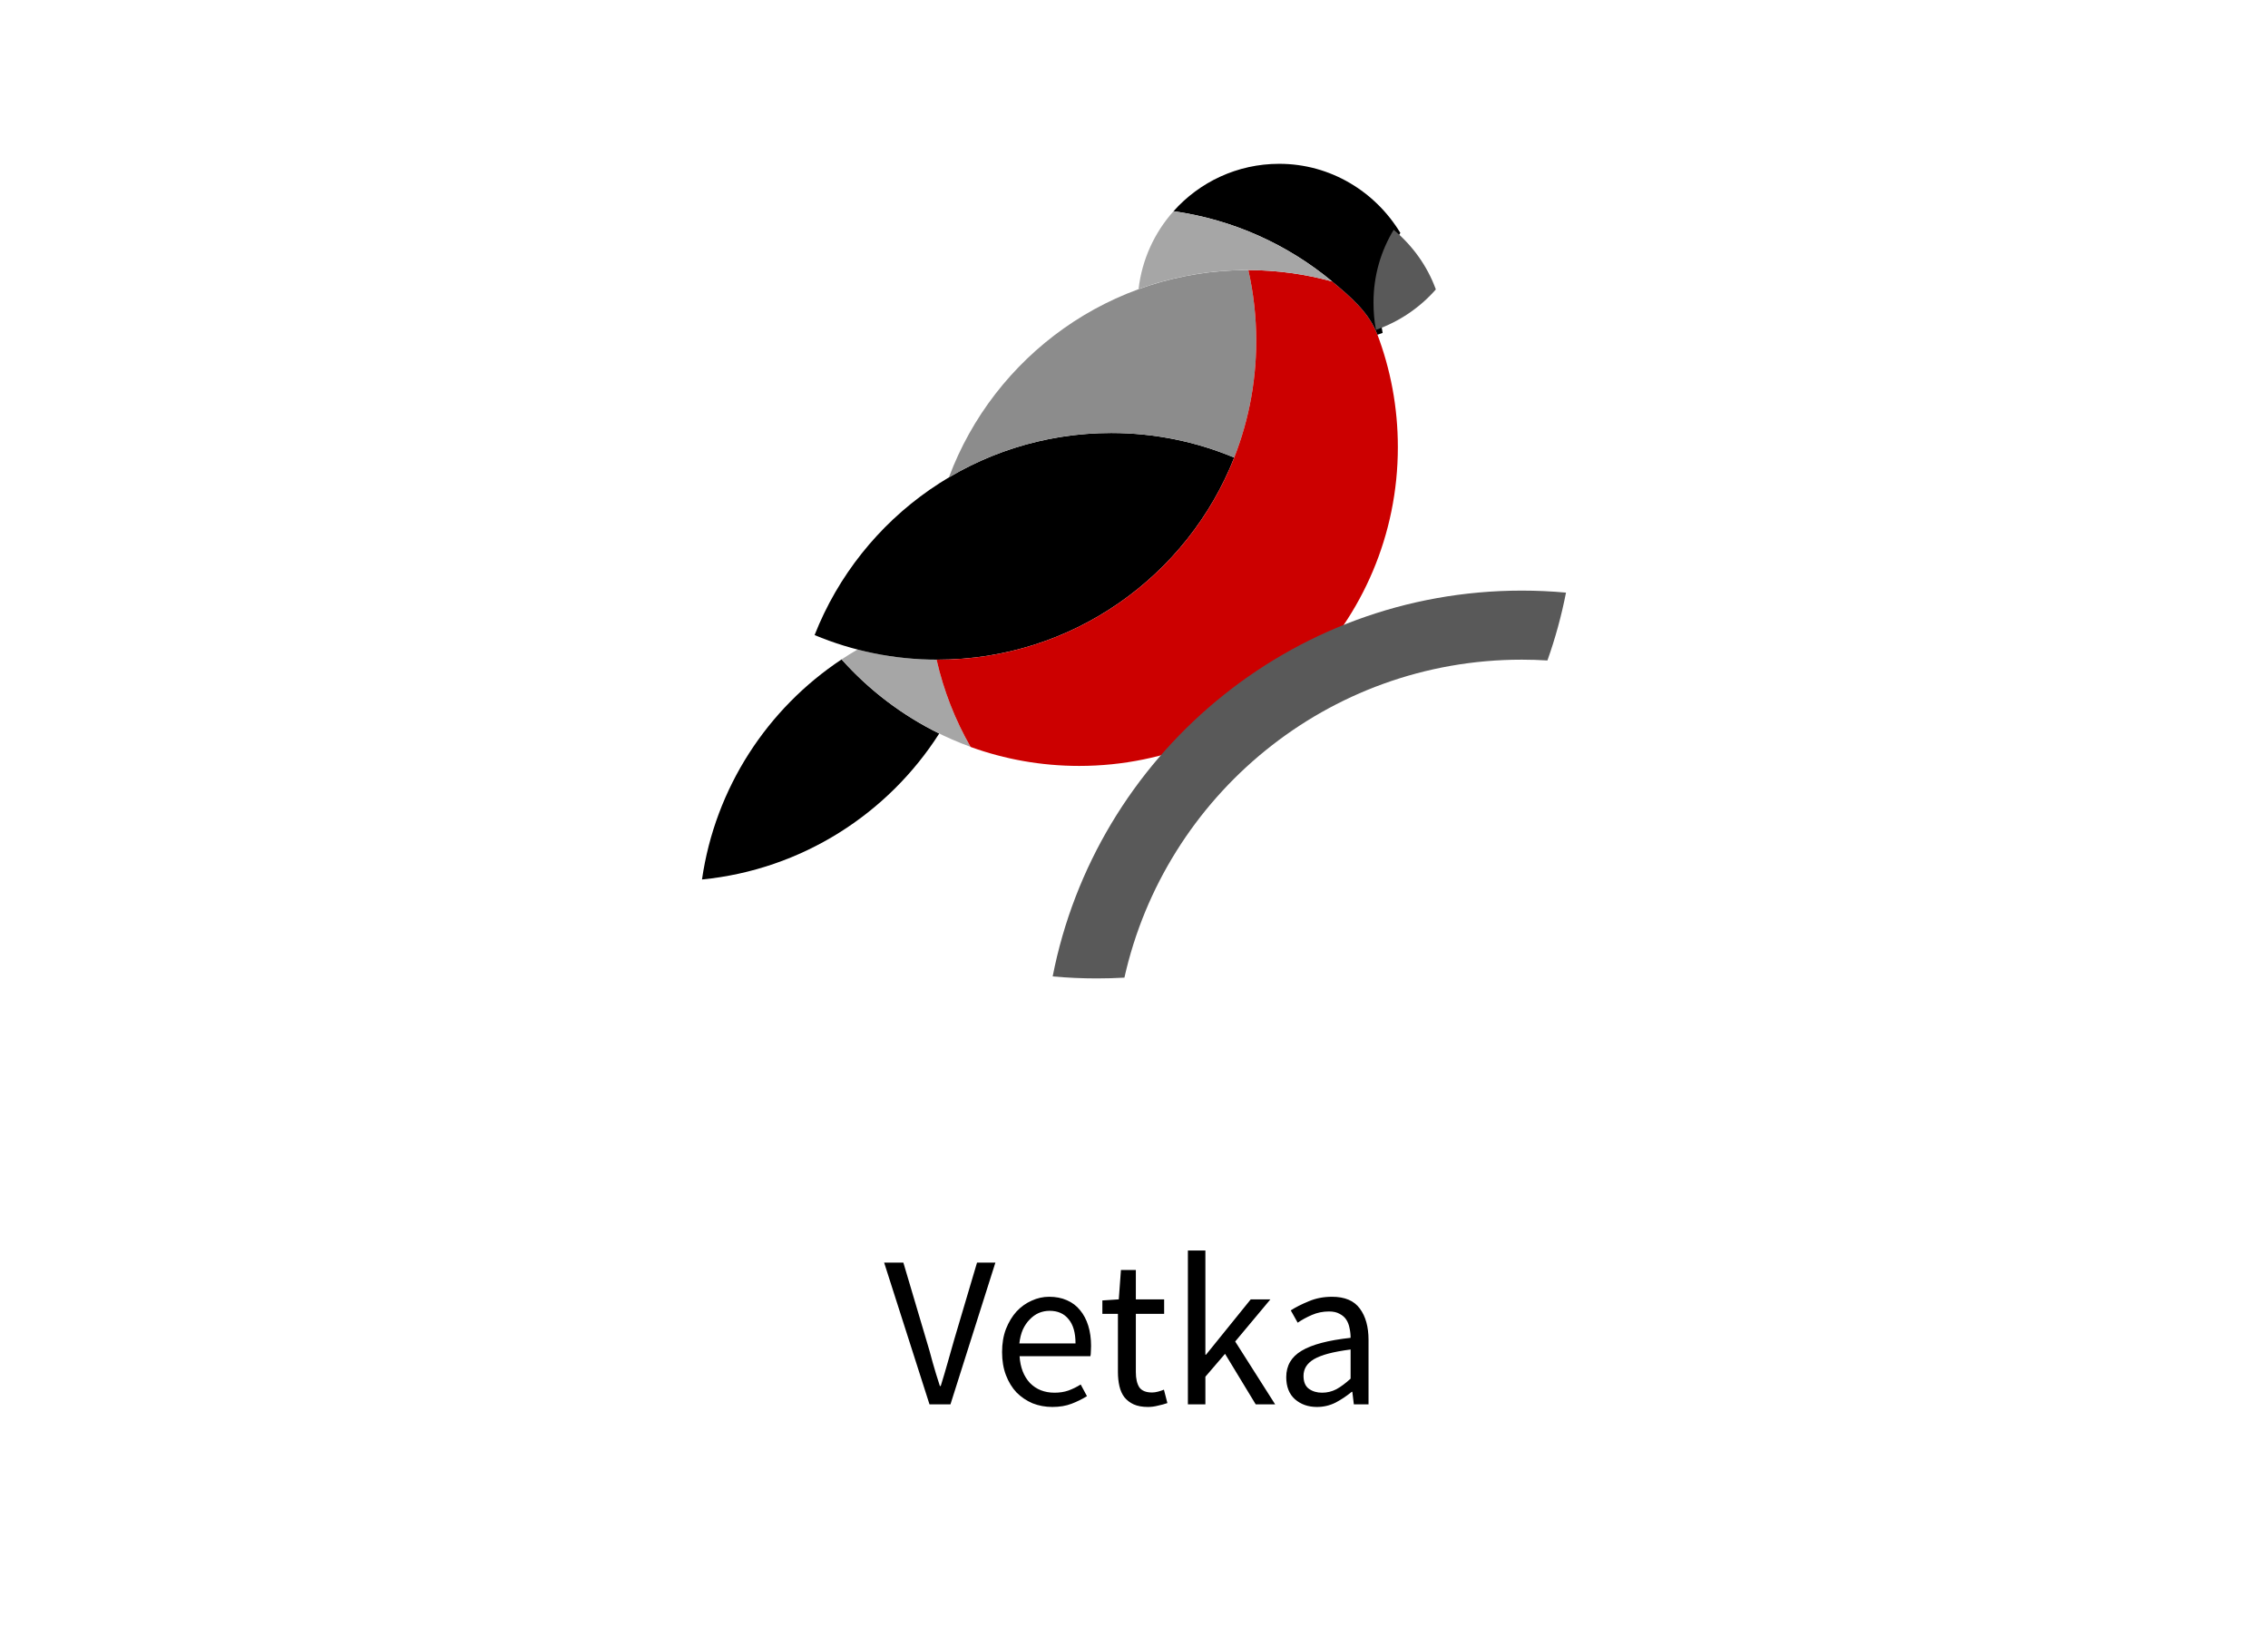 <svg width="168" height="122" viewBox="0 0 168 122" fill="none" xmlns="http://www.w3.org/2000/svg">
<path d="M68.852 104L65.492 93.504H66.916L68.596 99.168C68.788 99.797 68.954 100.379 69.092 100.912C69.242 101.445 69.418 102.021 69.62 102.64H69.684C69.876 102.021 70.047 101.445 70.196 100.912C70.346 100.379 70.511 99.797 70.692 99.168L72.372 93.504H73.732L70.404 104H68.852ZM77.956 104.192C77.433 104.192 76.943 104.101 76.484 103.92C76.036 103.728 75.641 103.461 75.3 103.12C74.969 102.768 74.708 102.341 74.516 101.84C74.324 101.339 74.228 100.768 74.228 100.128C74.228 99.488 74.324 98.917 74.516 98.416C74.719 97.904 74.98 97.472 75.3 97.12C75.631 96.768 76.004 96.501 76.42 96.32C76.836 96.128 77.268 96.032 77.716 96.032C78.207 96.032 78.644 96.117 79.028 96.288C79.423 96.459 79.748 96.704 80.004 97.024C80.271 97.344 80.474 97.728 80.612 98.176C80.751 98.624 80.82 99.125 80.82 99.68C80.82 99.819 80.815 99.957 80.804 100.096C80.804 100.224 80.793 100.336 80.772 100.432H75.524C75.578 101.264 75.834 101.925 76.292 102.416C76.761 102.896 77.37 103.136 78.116 103.136C78.49 103.136 78.831 103.083 79.14 102.976C79.46 102.859 79.764 102.709 80.052 102.528L80.516 103.392C80.175 103.605 79.796 103.792 79.38 103.952C78.964 104.112 78.49 104.192 77.956 104.192ZM75.508 99.488H79.668C79.668 98.699 79.498 98.101 79.156 97.696C78.826 97.28 78.356 97.072 77.748 97.072C77.471 97.072 77.204 97.125 76.948 97.232C76.703 97.339 76.479 97.499 76.276 97.712C76.073 97.915 75.903 98.165 75.764 98.464C75.636 98.763 75.551 99.104 75.508 99.488ZM85.033 104.192C84.617 104.192 84.265 104.128 83.977 104C83.7 103.872 83.471 103.696 83.289 103.472C83.119 103.248 82.996 102.976 82.921 102.656C82.847 102.336 82.809 101.984 82.809 101.6V97.296H81.657V96.304L82.873 96.224L83.033 94.048H84.137V96.224H86.233V97.296H84.137V101.616C84.137 102.096 84.223 102.469 84.393 102.736C84.575 102.992 84.889 103.12 85.337 103.12C85.476 103.12 85.625 103.099 85.785 103.056C85.945 103.013 86.089 102.965 86.217 102.912L86.473 103.904C86.26 103.979 86.025 104.043 85.769 104.096C85.524 104.16 85.279 104.192 85.033 104.192ZM87.992 104V92.608H89.288V100.32H89.336L92.648 96.224H94.104L91.496 99.344L94.456 104H93.016L90.744 100.256L89.288 101.952V104H87.992ZM97.549 104.192C96.899 104.192 96.355 104 95.917 103.616C95.491 103.232 95.277 102.688 95.277 101.984C95.277 101.131 95.656 100.48 96.413 100.032C97.171 99.573 98.381 99.253 100.045 99.072C100.045 98.827 100.019 98.587 99.965 98.352C99.923 98.117 99.843 97.909 99.725 97.728C99.608 97.547 99.443 97.403 99.229 97.296C99.027 97.179 98.765 97.12 98.445 97.12C97.997 97.12 97.576 97.205 97.181 97.376C96.787 97.547 96.435 97.739 96.125 97.952L95.613 97.04C95.976 96.805 96.419 96.581 96.941 96.368C97.464 96.144 98.04 96.032 98.669 96.032C99.619 96.032 100.307 96.325 100.733 96.912C101.16 97.488 101.373 98.261 101.373 99.232V104H100.285L100.173 103.072H100.125C99.752 103.381 99.352 103.648 98.925 103.872C98.499 104.085 98.04 104.192 97.549 104.192ZM97.933 103.136C98.307 103.136 98.659 103.051 98.989 102.88C99.32 102.699 99.672 102.437 100.045 102.096V99.936C99.395 100.021 98.845 100.123 98.397 100.24C97.96 100.357 97.603 100.496 97.325 100.656C97.059 100.816 96.861 101.003 96.733 101.216C96.616 101.419 96.557 101.643 96.557 101.888C96.557 102.336 96.691 102.656 96.957 102.848C97.224 103.04 97.549 103.136 97.933 103.136Z" fill="black"/>
<g filter="url(#filter0_d)">
<mask id="path-2-outside-1" maskUnits="userSpaceOnUse" x="43" y="0" width="82" height="77" fill="black">
<rect fill="white" x="43" width="82" height="77"/>
<path d="M69.573 50.189C65.777 56.138 59.388 60.271 52 60.998C52.979 54.198 56.857 48.334 62.341 44.7C64.364 46.965 66.817 48.838 69.573 50.189Z"/>
<path d="M63.518 43.969C65.391 44.453 67.354 44.714 69.377 44.72C69.899 47.017 70.755 49.188 71.892 51.176C68.188 49.83 64.915 47.583 62.341 44.7C62.725 44.445 63.118 44.201 63.518 43.969Z"/>
<path d="M91.423 29.755C88.62 28.582 85.543 27.934 82.314 27.934C72.327 27.934 63.789 34.136 60.34 42.899C63.143 44.072 66.22 44.72 69.448 44.72C79.436 44.72 87.974 38.518 91.423 29.755Z"/>
<path d="M92.469 15.869C92.45 15.869 92.431 15.869 92.412 15.869C82.278 15.869 73.635 22.255 70.289 31.222C73.811 29.133 77.923 27.934 82.314 27.934C85.543 27.934 88.62 28.582 91.423 29.755C92.476 27.079 93.054 24.164 93.054 21.114C93.054 19.311 92.852 17.556 92.469 15.869Z"/>
<path d="M98.735 16.758C100.043 17.845 101.379 18.987 102.007 20.584C103.001 23.193 103.545 26.024 103.545 28.983C103.545 42.02 92.977 52.589 79.94 52.589C77.115 52.589 74.407 52.093 71.896 51.183C70.757 49.192 69.899 47.02 69.377 44.72C69.401 44.72 69.425 44.72 69.448 44.72C82.486 44.72 93.054 34.151 93.054 21.114C93.054 19.311 92.852 17.556 92.469 15.869C94.62 15.875 96.703 16.169 98.681 16.714C98.699 16.729 98.717 16.743 98.735 16.758Z"/>
<path d="M94.759 8C98.569 8 101.89 10.076 103.728 13.115C102.775 14.695 102.234 16.512 102.234 18.491C102.234 19.187 102.287 19.866 102.417 20.524C102.384 20.535 102.352 20.547 102.321 20.558C102.226 20.592 102.135 20.625 102.034 20.655C101.41 18.999 100.026 17.83 98.681 16.714C95.396 13.986 91.359 12.133 86.928 11.51C88.849 9.356 91.645 8 94.759 8Z"/>
<path d="M86.928 11.51C85.526 13.081 84.59 15.077 84.337 17.281C86.852 16.367 89.567 15.868 92.399 15.868C94.574 15.868 96.681 16.163 98.681 16.714C95.396 13.986 91.359 12.133 86.928 11.51Z"/>
<path d="M102.417 20.524C102.287 19.866 102.234 19.187 102.234 18.491C102.234 16.512 102.775 14.695 103.728 13.115C105.124 14.288 106.217 15.784 106.852 17.531C105.673 18.878 104.14 19.919 102.417 20.524Z"/>
<path d="M116 39.755C114.922 39.656 113.829 39.605 112.725 39.605C95.509 39.605 81.162 51.893 77.976 68.176C79.055 68.275 80.147 68.326 81.251 68.326C81.935 68.326 82.615 68.306 83.29 68.268C86.305 54.791 98.339 44.72 112.725 44.72C113.363 44.72 113.996 44.74 114.624 44.779C115.201 43.155 115.663 41.477 116 39.755Z"/>
</mask>
<path d="M92.967 26.065C89.684 24.691 86.083 23.934 82.314 23.934V31.934C85.003 31.934 87.556 32.473 89.878 33.445L92.967 26.065ZM88.568 16.754C88.885 18.152 89.054 19.611 89.054 21.114H97.054C97.054 19.012 96.818 16.959 96.37 14.983L88.568 16.754ZM106.234 18.491C106.234 17.263 106.564 16.158 107.153 15.181L100.303 11.048C98.986 13.232 98.234 15.76 98.234 18.491H106.234ZM106.342 19.753C106.272 19.4 106.234 18.985 106.234 18.491H98.234C98.234 19.389 98.303 20.333 98.492 21.295L106.342 19.753ZM101.237 13.636C97.398 10.449 92.673 8.278 87.484 7.549L86.371 15.471C90.045 15.987 93.395 17.524 96.126 19.791L101.237 13.636ZM52 60.998L44.082 59.858C43.731 62.291 44.519 64.75 46.218 66.527C47.916 68.303 50.337 69.201 52.784 68.96L52 60.998ZM69.573 50.189L76.317 54.493C77.542 52.573 77.891 50.222 77.276 48.029C76.661 45.836 75.14 44.009 73.095 43.007L69.573 50.189ZM62.341 44.7L57.922 38.031L57.922 38.031L62.341 44.7ZM63.518 43.969L65.522 36.224C63.483 35.696 61.318 35.994 59.497 37.053L63.518 43.969ZM69.377 44.72L69.402 36.72L69.401 36.72L69.377 44.72ZM71.892 51.176L69.161 58.696C72.315 59.842 75.85 58.897 78.012 56.329C80.174 53.762 80.503 50.118 78.837 47.205L71.892 51.176ZM91.423 29.755L98.867 32.685L98.867 32.684L91.423 29.755ZM82.314 35.934C86.733 35.934 90.314 32.352 90.314 27.934C90.314 23.515 86.733 19.934 82.314 19.934V35.934ZM60.34 42.899L52.896 39.969C51.303 44.018 53.237 48.598 57.251 50.278L60.34 42.899ZM92.469 15.869L92.493 7.869L92.488 7.869L92.469 15.869ZM70.289 31.222L62.794 28.425C61.608 31.604 62.555 35.184 65.158 37.36C67.761 39.536 71.453 39.833 74.37 38.103L70.289 31.222ZM101.054 21.114C101.054 16.696 97.472 13.114 93.054 13.114C88.636 13.114 85.054 16.696 85.054 21.114H101.054ZM98.735 16.758L103.847 10.605C103.83 10.59 103.812 10.576 103.794 10.561L98.735 16.758ZM102.007 20.584L109.484 17.737C109.473 17.709 109.462 17.681 109.452 17.654L102.007 20.584ZM71.896 51.183L64.953 55.157C65.894 56.801 67.389 58.059 69.171 58.704L71.896 51.183ZM98.681 16.714L103.792 10.559C102.918 9.834 101.9 9.303 100.806 9.001L98.681 16.714ZM103.728 13.115L96.883 17.255C97.336 18.005 97.91 18.675 98.58 19.238L103.728 13.115ZM102.417 20.524L105.066 28.073L105.066 28.073L102.417 20.524ZM102.321 20.558L99.635 13.022L99.635 13.023L102.321 20.558ZM102.034 20.655L94.549 23.478C96.039 27.429 100.342 29.541 104.379 28.304L102.034 20.655ZM86.928 11.51L80.958 6.184L80.958 6.184L86.928 11.51ZM84.337 17.281L76.389 16.368C76.073 19.121 77.204 21.842 79.379 23.56C81.555 25.277 84.464 25.746 87.069 24.8L84.337 17.281ZM106.852 17.531L112.871 22.801C114.792 20.606 115.367 17.54 114.371 14.799L106.852 17.531ZM116 39.755L123.851 41.291C124.286 39.07 123.759 36.769 122.402 34.958C121.045 33.147 118.984 31.995 116.73 31.788L116 39.755ZM77.976 68.176L70.125 66.64C69.691 68.861 70.217 71.162 71.574 72.974C72.931 74.785 74.992 75.936 77.246 76.143L77.976 68.176ZM83.29 68.268L83.744 76.255C87.314 76.052 90.316 73.505 91.097 70.015L83.29 68.268ZM114.624 44.779L114.128 52.763C117.69 52.985 120.967 50.82 122.162 47.458L114.624 44.779ZM52.784 68.96C62.699 67.984 71.246 62.438 76.317 54.493L62.829 45.886C60.307 49.837 56.078 52.558 51.216 53.037L52.784 68.96ZM57.922 38.031C50.597 42.885 45.396 50.73 44.082 59.858L59.918 62.138C60.562 57.666 63.117 53.783 66.76 51.369L57.922 38.031ZM56.374 50.029C59.077 53.056 62.358 55.561 66.05 57.372L73.095 43.007C71.276 42.115 69.65 40.875 68.308 39.371L56.374 50.029ZM61.514 51.714C64.028 52.364 66.657 52.712 69.354 52.72L69.401 36.72C68.052 36.716 66.753 36.543 65.522 36.224L61.514 51.714ZM78.837 47.205C78.086 45.891 77.522 44.462 77.179 42.95L61.576 46.49C62.275 49.573 63.424 52.484 64.948 55.148L78.837 47.205ZM56.374 50.029C59.813 53.88 64.191 56.89 69.161 58.696L74.624 43.657C72.185 42.771 70.018 41.286 68.308 39.371L56.374 50.029ZM59.497 37.053C58.962 37.364 58.436 37.69 57.922 38.031L66.76 51.369C67.014 51.2 67.274 51.039 67.538 50.885L59.497 37.053ZM82.314 19.934C68.93 19.934 57.508 28.25 52.896 39.969L67.785 45.828C70.07 40.021 75.725 35.934 82.314 35.934V19.934ZM57.251 50.278C61.015 51.854 65.141 52.72 69.448 52.72V36.72C67.299 36.72 65.271 36.29 63.429 35.519L57.251 50.278ZM69.448 52.72C82.833 52.72 94.255 44.403 98.867 32.685L83.978 26.825C81.693 32.633 76.038 36.72 69.448 36.72V52.72ZM92.412 23.869C92.425 23.869 92.438 23.869 92.45 23.869L92.488 7.869C92.463 7.869 92.437 7.869 92.412 7.869V23.869ZM77.784 34.019C80.001 28.078 85.725 23.869 92.412 23.869V7.869C78.831 7.869 67.27 16.431 62.794 28.425L77.784 34.019ZM82.314 19.934C76.447 19.934 70.931 21.54 66.208 24.341L74.37 38.103C76.691 36.726 79.398 35.934 82.314 35.934V19.934ZM85.054 21.114C85.054 23.146 84.67 25.068 83.978 26.826L98.867 32.684C100.281 29.09 101.054 25.183 101.054 21.114H85.054ZM93.623 22.911C93.946 23.18 94.179 23.376 94.382 23.557C94.579 23.733 94.694 23.848 94.761 23.92C94.897 24.067 94.724 23.921 94.563 23.514L109.452 17.654C107.957 13.855 104.921 11.496 103.847 10.605L93.623 22.911ZM111.545 28.983C111.545 25.037 110.818 21.241 109.484 17.737L94.531 23.431C95.184 25.145 95.545 27.012 95.545 28.983H111.545ZM79.94 60.589C97.395 60.589 111.545 46.438 111.545 28.983H95.545C95.545 37.602 88.558 44.589 79.94 44.589V60.589ZM69.171 58.704C72.542 59.926 76.172 60.589 79.94 60.589V44.589C78.058 44.589 76.271 44.259 74.622 43.661L69.171 58.704ZM61.576 46.49C62.276 49.576 63.427 52.49 64.953 55.157L78.84 47.209C78.087 45.895 77.523 44.463 77.179 42.95L61.576 46.49ZM69.448 36.72C69.43 36.72 69.414 36.72 69.402 36.72L69.353 52.72C69.388 52.72 69.42 52.72 69.448 52.72V36.72ZM85.054 21.114C85.054 29.733 78.067 36.72 69.448 36.72V52.72C86.904 52.72 101.054 38.569 101.054 21.114H85.054ZM100.806 9.001C98.149 8.269 95.36 7.877 92.493 7.869L92.445 23.869C93.879 23.873 95.256 24.068 96.557 24.427L100.806 9.001ZM103.794 10.561C103.793 10.56 103.792 10.559 103.792 10.559L93.571 22.869C93.606 22.898 93.641 22.927 93.675 22.955L103.794 10.561ZM110.573 8.974C107.389 3.71 101.561 0 94.759 0V16C95.576 16 96.391 16.443 96.883 17.255L110.573 8.974ZM105.007 28.094C105.042 28.081 105.055 28.077 105.066 28.073L99.767 12.976C99.713 12.995 99.663 13.012 99.635 13.022L105.007 28.094ZM104.379 28.304C104.677 28.212 104.933 28.12 105.007 28.093L99.635 13.023C99.609 13.032 99.597 13.036 99.586 13.04C99.577 13.043 99.577 13.043 99.582 13.041C99.594 13.037 99.633 13.024 99.69 13.007L104.379 28.304ZM93.571 22.869C93.912 23.152 94.153 23.354 94.366 23.544C94.573 23.728 94.692 23.847 94.761 23.921C94.899 24.07 94.712 23.911 94.549 23.478L109.52 17.832C108.029 13.878 104.854 11.441 103.792 10.559L93.571 22.869ZM94.759 0C89.271 0 84.333 2.401 80.958 6.184L92.897 16.835C93.365 16.311 94.02 16 94.759 16V0ZM80.958 6.184C78.493 8.947 76.837 12.472 76.389 16.368L92.285 18.194C92.343 17.682 92.558 17.215 92.897 16.835L80.958 6.184ZM92.399 7.868C88.622 7.868 84.983 8.534 81.605 9.762L87.069 24.8C88.721 24.199 90.512 23.868 92.399 23.868V7.868ZM100.806 9.001C98.121 8.262 95.3 7.868 92.399 7.868V23.868C93.849 23.868 95.241 24.064 96.557 24.427L100.806 9.001ZM114.371 14.799C113.222 11.637 111.265 8.999 108.876 6.991L98.58 19.238C98.983 19.577 99.212 19.931 99.333 20.263L114.371 14.799ZM105.066 28.073C108.09 27.011 110.783 25.185 112.871 22.801L100.833 12.261C100.562 12.57 100.191 12.827 99.767 12.976L105.066 28.073ZM116.73 31.788C115.41 31.667 114.074 31.605 112.725 31.605V47.605C113.585 47.605 114.434 47.645 115.269 47.721L116.73 31.788ZM112.725 31.605C91.61 31.605 74.032 46.674 70.125 66.64L85.828 69.712C88.293 57.112 99.408 47.605 112.725 47.605V31.605ZM81.251 60.326C80.391 60.326 79.543 60.286 78.707 60.21L77.246 76.143C78.567 76.264 79.903 76.326 81.251 76.326V60.326ZM82.837 60.281C82.313 60.311 81.784 60.326 81.251 60.326V76.326C82.087 76.326 82.918 76.302 83.744 76.255L82.837 60.281ZM112.725 36.72C94.514 36.72 79.299 49.469 75.483 66.521L91.097 70.015C93.312 60.114 102.165 52.72 112.725 52.72V36.72ZM115.12 36.794C114.327 36.745 113.529 36.72 112.725 36.72V52.72C113.197 52.72 113.665 52.735 114.128 52.763L115.12 36.794ZM108.149 38.219C107.888 39.55 107.532 40.846 107.086 42.099L122.162 47.458C122.87 45.465 123.438 43.405 123.851 41.291L108.149 38.219Z" fill="white" mask="url(#path-2-outside-1)"/>
<path d="M69.573 50.321C65.777 56.269 59.388 60.403 52 61.13C52.979 54.329 56.857 48.465 62.341 44.831C64.364 47.097 66.817 48.969 69.573 50.321Z" fill="black"/>
<path d="M63.517 44.1C65.391 44.585 67.354 44.845 69.377 44.851C69.899 47.149 70.755 49.319 71.892 51.308C68.188 49.962 64.915 47.715 62.341 44.831C62.725 44.576 63.118 44.333 63.517 44.1Z" fill="#A6A6A6"/>
<path d="M91.423 29.886C88.62 28.713 85.543 28.065 82.314 28.065C72.327 28.065 63.789 34.267 60.34 43.03C63.143 44.203 66.22 44.851 69.448 44.851C79.436 44.851 87.974 38.649 91.423 29.886Z" fill="black"/>
<path d="M92.469 16C92.45 15.999 92.431 15.999 92.412 15.999C82.278 15.999 73.635 22.386 70.289 31.353C73.811 29.264 77.923 28.065 82.314 28.065C85.543 28.065 88.62 28.713 91.422 29.886C92.475 27.21 93.054 24.295 93.054 21.245C93.054 19.442 92.852 17.687 92.469 16Z" fill="#8C8C8C"/>
<path d="M98.735 16.889C100.043 17.976 101.379 19.118 102.007 20.715C103.001 23.325 103.545 26.156 103.545 29.114C103.545 42.151 92.977 52.72 79.94 52.72C77.115 52.72 74.407 52.224 71.896 51.314C70.757 49.324 69.899 47.151 69.377 44.851C69.401 44.851 69.425 44.851 69.448 44.851C82.485 44.851 93.054 34.283 93.054 21.246C93.054 19.443 92.852 17.687 92.469 16C94.62 16.006 96.703 16.3 98.681 16.845C98.699 16.86 98.717 16.875 98.735 16.889Z" fill="#CC0000"/>
<path d="M94.759 8.131C98.569 8.131 101.89 10.208 103.728 13.246C102.775 14.826 102.234 16.643 102.234 18.623C102.234 19.319 102.287 19.998 102.417 20.655C102.384 20.667 102.352 20.678 102.321 20.689C102.226 20.723 102.135 20.756 102.034 20.787C101.41 19.131 100.026 17.962 98.681 16.845C95.396 14.118 91.359 12.264 86.928 11.641C88.849 9.487 91.645 8.131 94.759 8.131Z" fill="black"/>
<path d="M86.928 11.641C85.526 13.212 84.59 15.208 84.337 17.412C86.852 16.498 89.567 16 92.399 16C94.574 16 96.681 16.294 98.682 16.845C95.397 14.117 91.36 12.264 86.928 11.641Z" fill="#A6A6A6"/>
<path d="M101.924 20.426C101.795 19.769 101.741 19.09 101.741 18.394C101.741 16.414 102.282 14.597 103.236 13.017C104.631 14.19 105.724 15.686 106.359 17.433C105.18 18.78 103.648 19.821 101.924 20.426Z" fill="#595959"/>
<path d="M116 39.886C114.922 39.787 113.829 39.737 112.725 39.737C95.509 39.737 81.162 52.024 77.976 68.308C79.055 68.407 80.147 68.457 81.251 68.457C81.935 68.457 82.615 68.438 83.29 68.399C86.305 54.923 98.339 44.851 112.725 44.851C113.363 44.851 113.996 44.871 114.624 44.91C115.201 43.287 115.663 41.609 116 39.886Z" fill="#595959"/>
</g>
<defs>
<filter id="filter0_d" x="44" y="0" width="80" height="80.326" filterUnits="userSpaceOnUse" color-interpolation-filters="sRGB">
<feFlood flood-opacity="0" result="BackgroundImageFix"/>
<feColorMatrix in="SourceAlpha" type="matrix" values="0 0 0 0 0 0 0 0 0 0 0 0 0 0 0 0 0 0 127 0"/>
<feOffset dy="4"/>
<feColorMatrix type="matrix" values="0 0 0 0 0 0 0 0 0 0 0 0 0 0 0 0 0 0 0.2 0"/>
<feBlend mode="normal" in2="BackgroundImageFix" result="effect1_dropShadow"/>
<feBlend mode="normal" in="SourceGraphic" in2="effect1_dropShadow" result="shape"/>
</filter>
</defs>
</svg>
